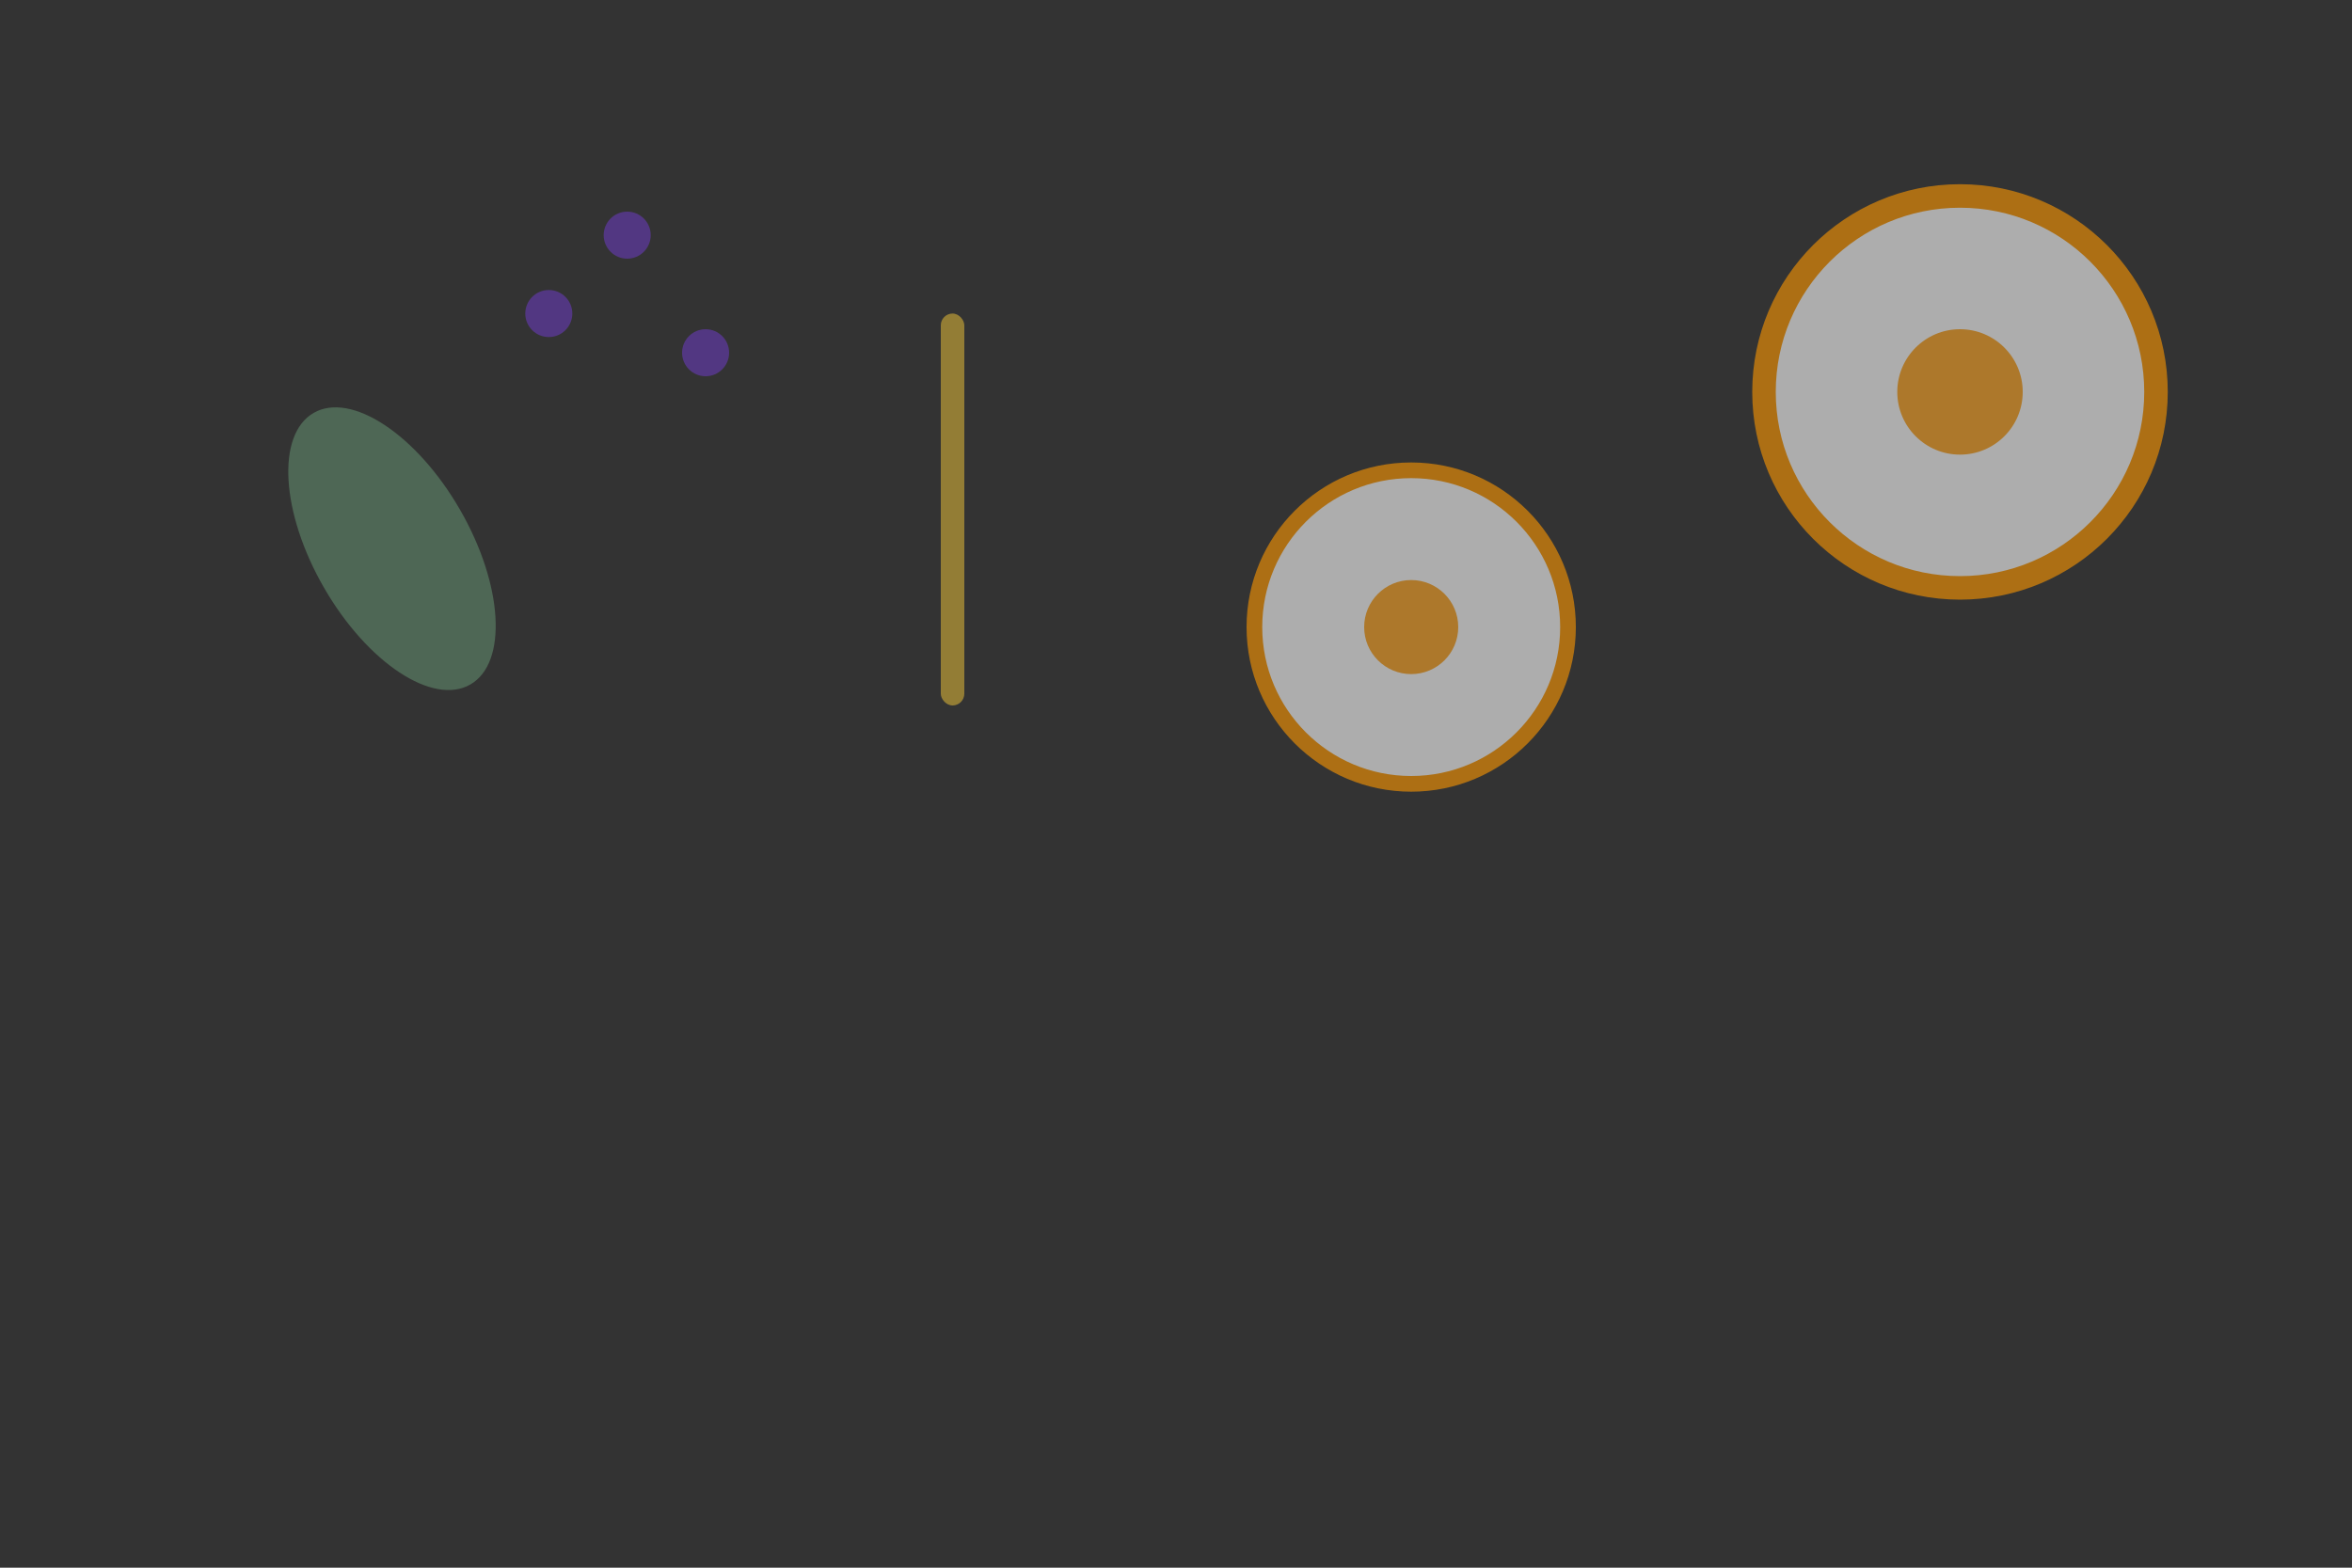 <svg xmlns="http://www.w3.org/2000/svg" viewBox="0 0 300 200">
  <rect x="0" y="0" width="300" height="200" fill="#333333" stroke="none"/>
  <g opacity="0.6">
    <circle cx="250" cy="50" r="25" fill="#fff" stroke="#ff9800" stroke-width="3"></circle>
    <circle cx="250" cy="50" r="8" fill="#ffa726"></circle>
    <circle cx="180" cy="80" r="20" fill="#fff" stroke="#ff9800" stroke-width="2"></circle>
    <circle cx="180" cy="80" r="6" fill="#ffa726"></circle>
    <rect x="120" y="40" width="3" height="50" fill="#d4af37" rx="1.5"></rect>
    <circle cx="80" cy="30" r="3" fill="#673ab7"></circle>
    <circle cx="70" cy="40" r="3" fill="#673ab7"></circle>
    <circle cx="90" cy="45" r="3" fill="#673ab7"></circle>
    <ellipse cx="50" cy="70" rx="10" ry="20" fill="#6a9f7a" opacity="0.8" transform="rotate(-30 50 70)"></ellipse>
  </g>
</svg>
